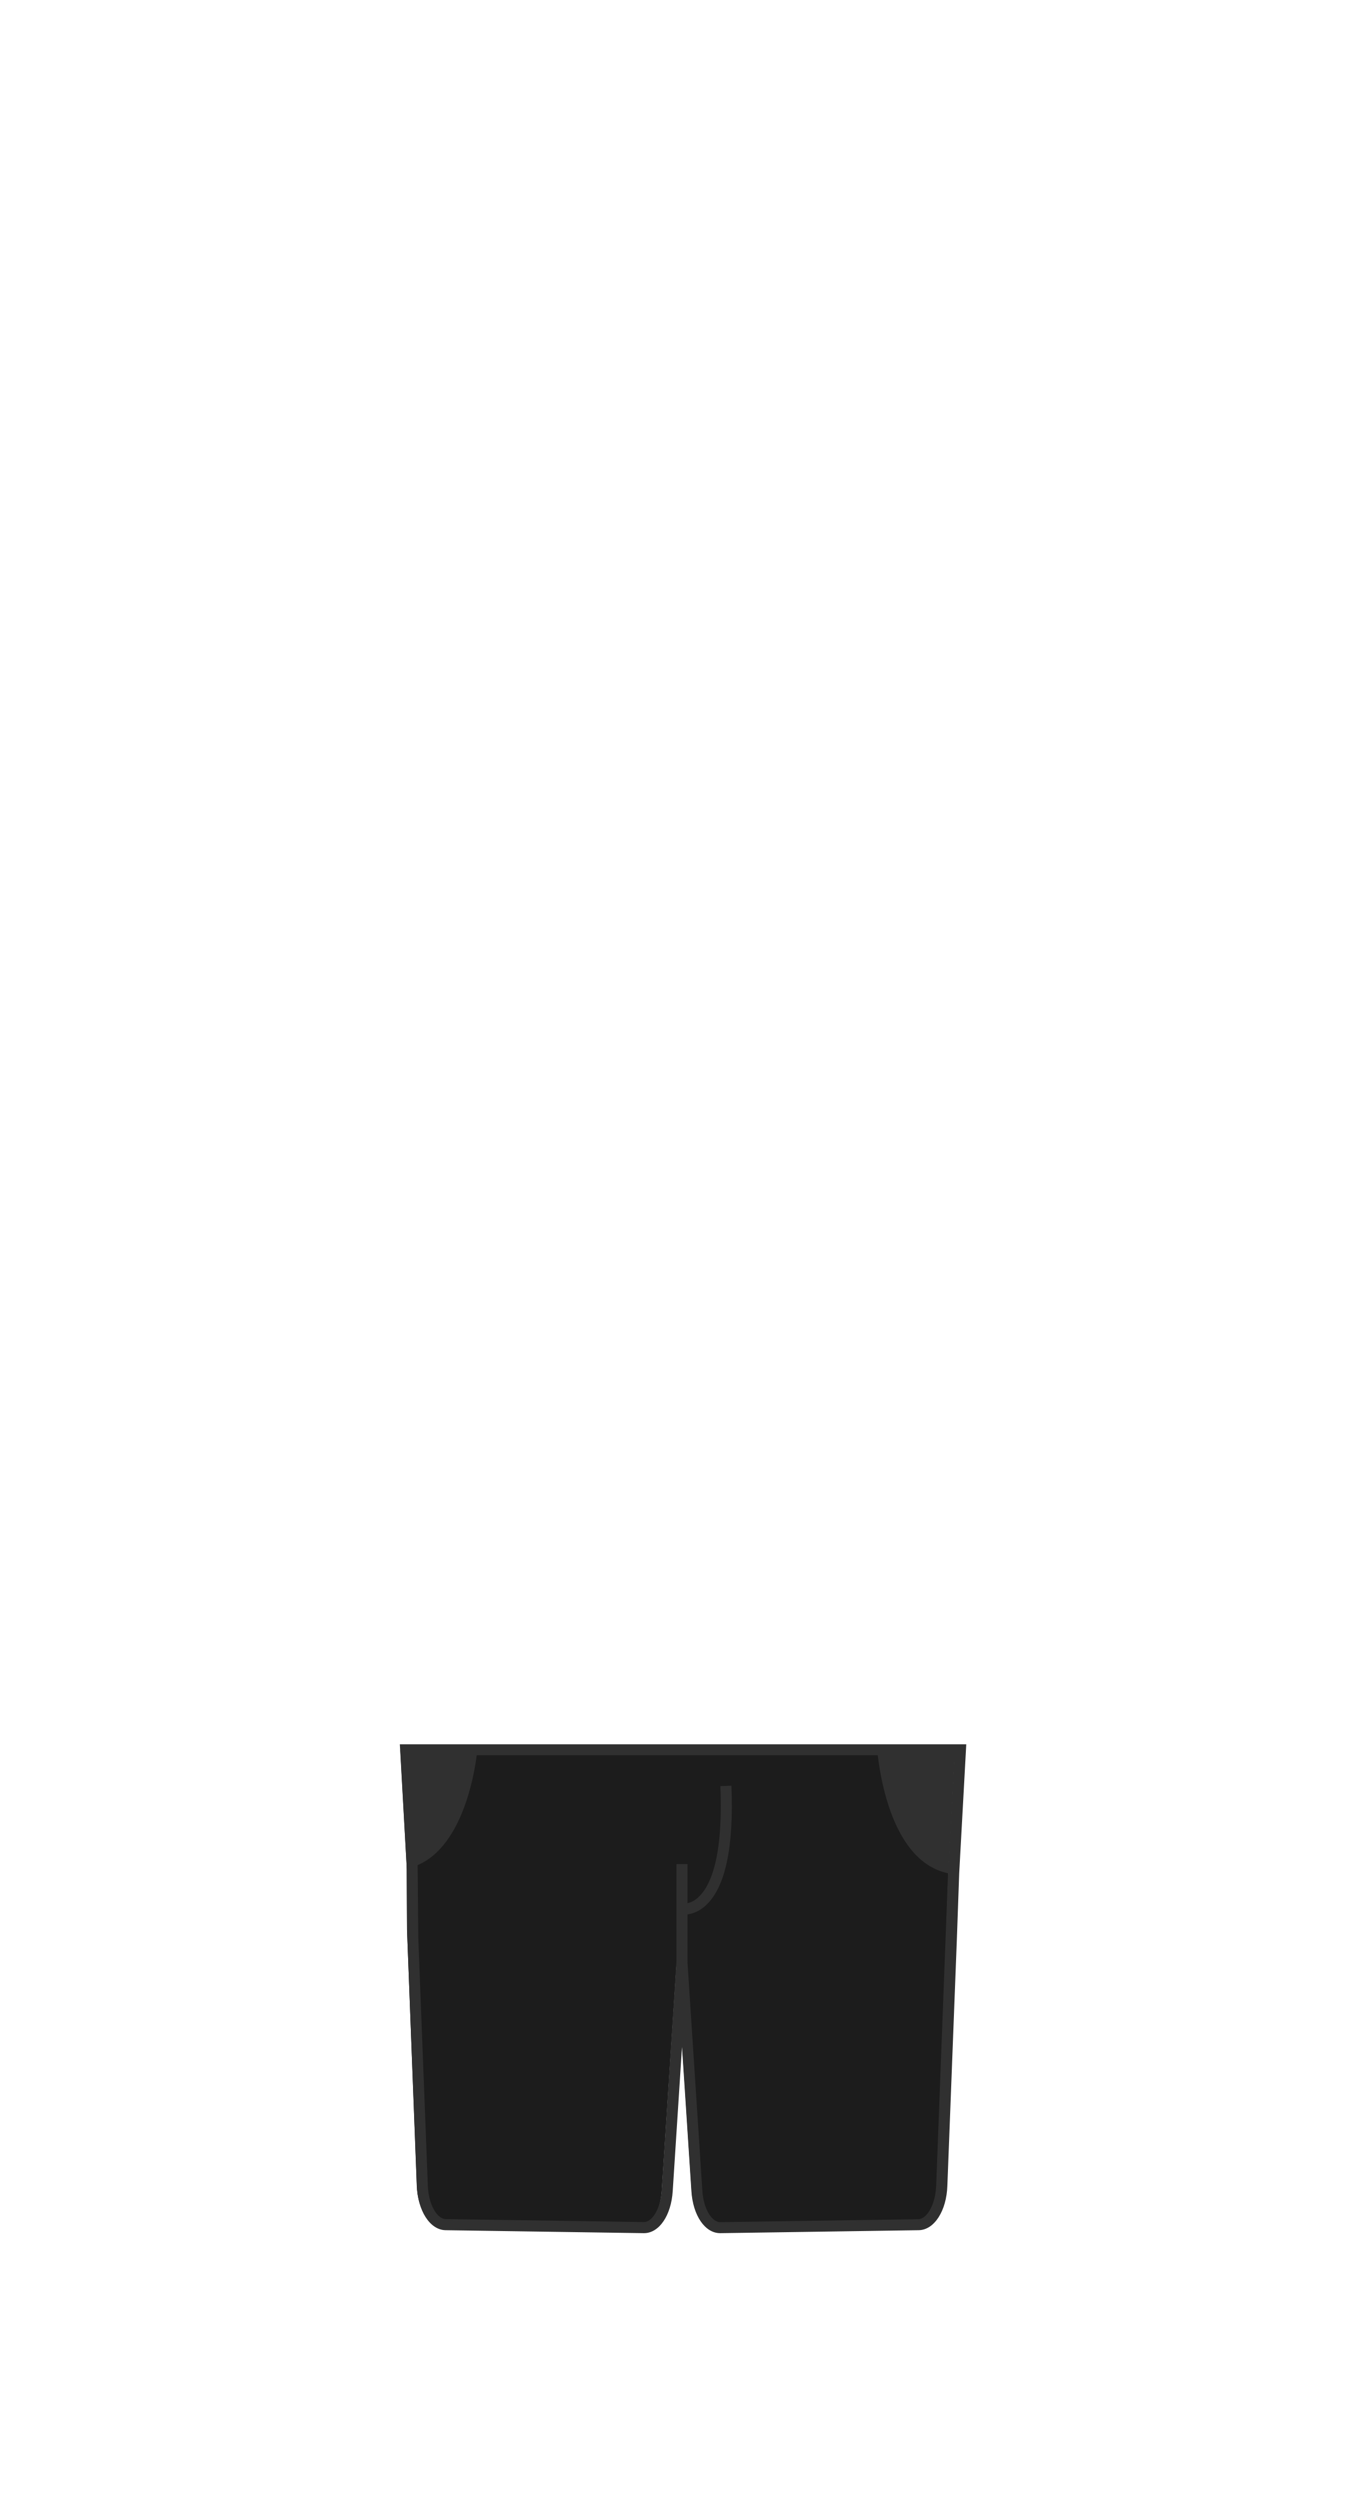 <svg width="122" height="225" viewBox="0 0 122 225" fill="none" xmlns="http://www.w3.org/2000/svg">
<g clip-path="url(#clip0_775_8647)">
<path d="M85.407 168.178L85.208 173.713L85.178 174.505L84.332 196.703C84.272 198.683 83.346 200.228 82.231 200.247L64.392 200.515C63.307 200.535 62.401 199.089 62.272 197.198L60.928 176.564L59.584 197.198C59.464 199.099 58.548 200.535 57.463 200.515L39.624 200.247C38.509 200.228 37.593 198.683 37.523 196.703L36.677 174.505L36.647 173.713L36.617 167.386C41.445 165.96 42.55 160.911 42.779 157.505H43.775L60.928 157.485L78.08 157.505H79.076C79.315 160.901 80.589 166.752 85.407 168.168V168.178Z" fill="#1C1C1C"/>
<path d="M36.04 157.505L36.627 168.178C41.436 167.188 42.74 159.871 42.979 157.505H36.04Z" fill="#303030"/>
<path d="M85.994 157.505L85.387 168.614C80.37 167.584 79.225 159.96 78.976 157.505H85.994Z" fill="#303030"/>
<path d="M64.84 201C63.476 201 62.391 199.416 62.252 197.218L61.405 184.238L60.569 197.218C60.43 199.416 59.345 201 57.981 201H57.951L40.111 200.733C38.708 200.703 37.603 198.98 37.533 196.713L36.647 173.713L36.617 168.04L36 157H87L86.363 168.624L86.154 174.515L85.298 196.723C85.228 198.98 84.123 200.713 82.719 200.733L64.88 201H64.85H64.84ZM61.893 176.525L63.237 197.158C63.347 198.931 64.153 200.01 64.84 200.01H64.85L82.689 199.743C83.416 199.733 84.233 198.495 84.292 196.683L85.377 168.149L85.935 157.98H37.055L37.603 168.01L37.663 174.465L38.519 196.673C38.568 198.485 39.395 199.723 40.121 199.733L57.961 200C58.648 200.03 59.464 198.931 59.574 197.149L60.908 176.515H61.903L61.893 176.525Z" fill="#303030"/>
<path d="M61.903 167.782H60.908V176.555H61.903V167.782Z" fill="#303030"/>
<path d="M61.644 172.317C61.515 172.317 61.425 172.307 61.395 172.297L61.565 171.327L61.475 171.812L61.555 171.327C61.555 171.327 62.172 171.406 62.859 170.782C63.924 169.822 65.129 167.307 64.86 160.762L65.855 160.723C66.084 166.337 65.288 169.98 63.476 171.564C62.719 172.218 62.003 172.327 61.634 172.327L61.644 172.317Z" fill="#303030"/>
</g>
<defs>
<clipPath id="clip0_775_8647">
<rect width="51" height="44" fill="white" transform="translate(36 157)"/>
</clipPath>
</defs>
</svg>
